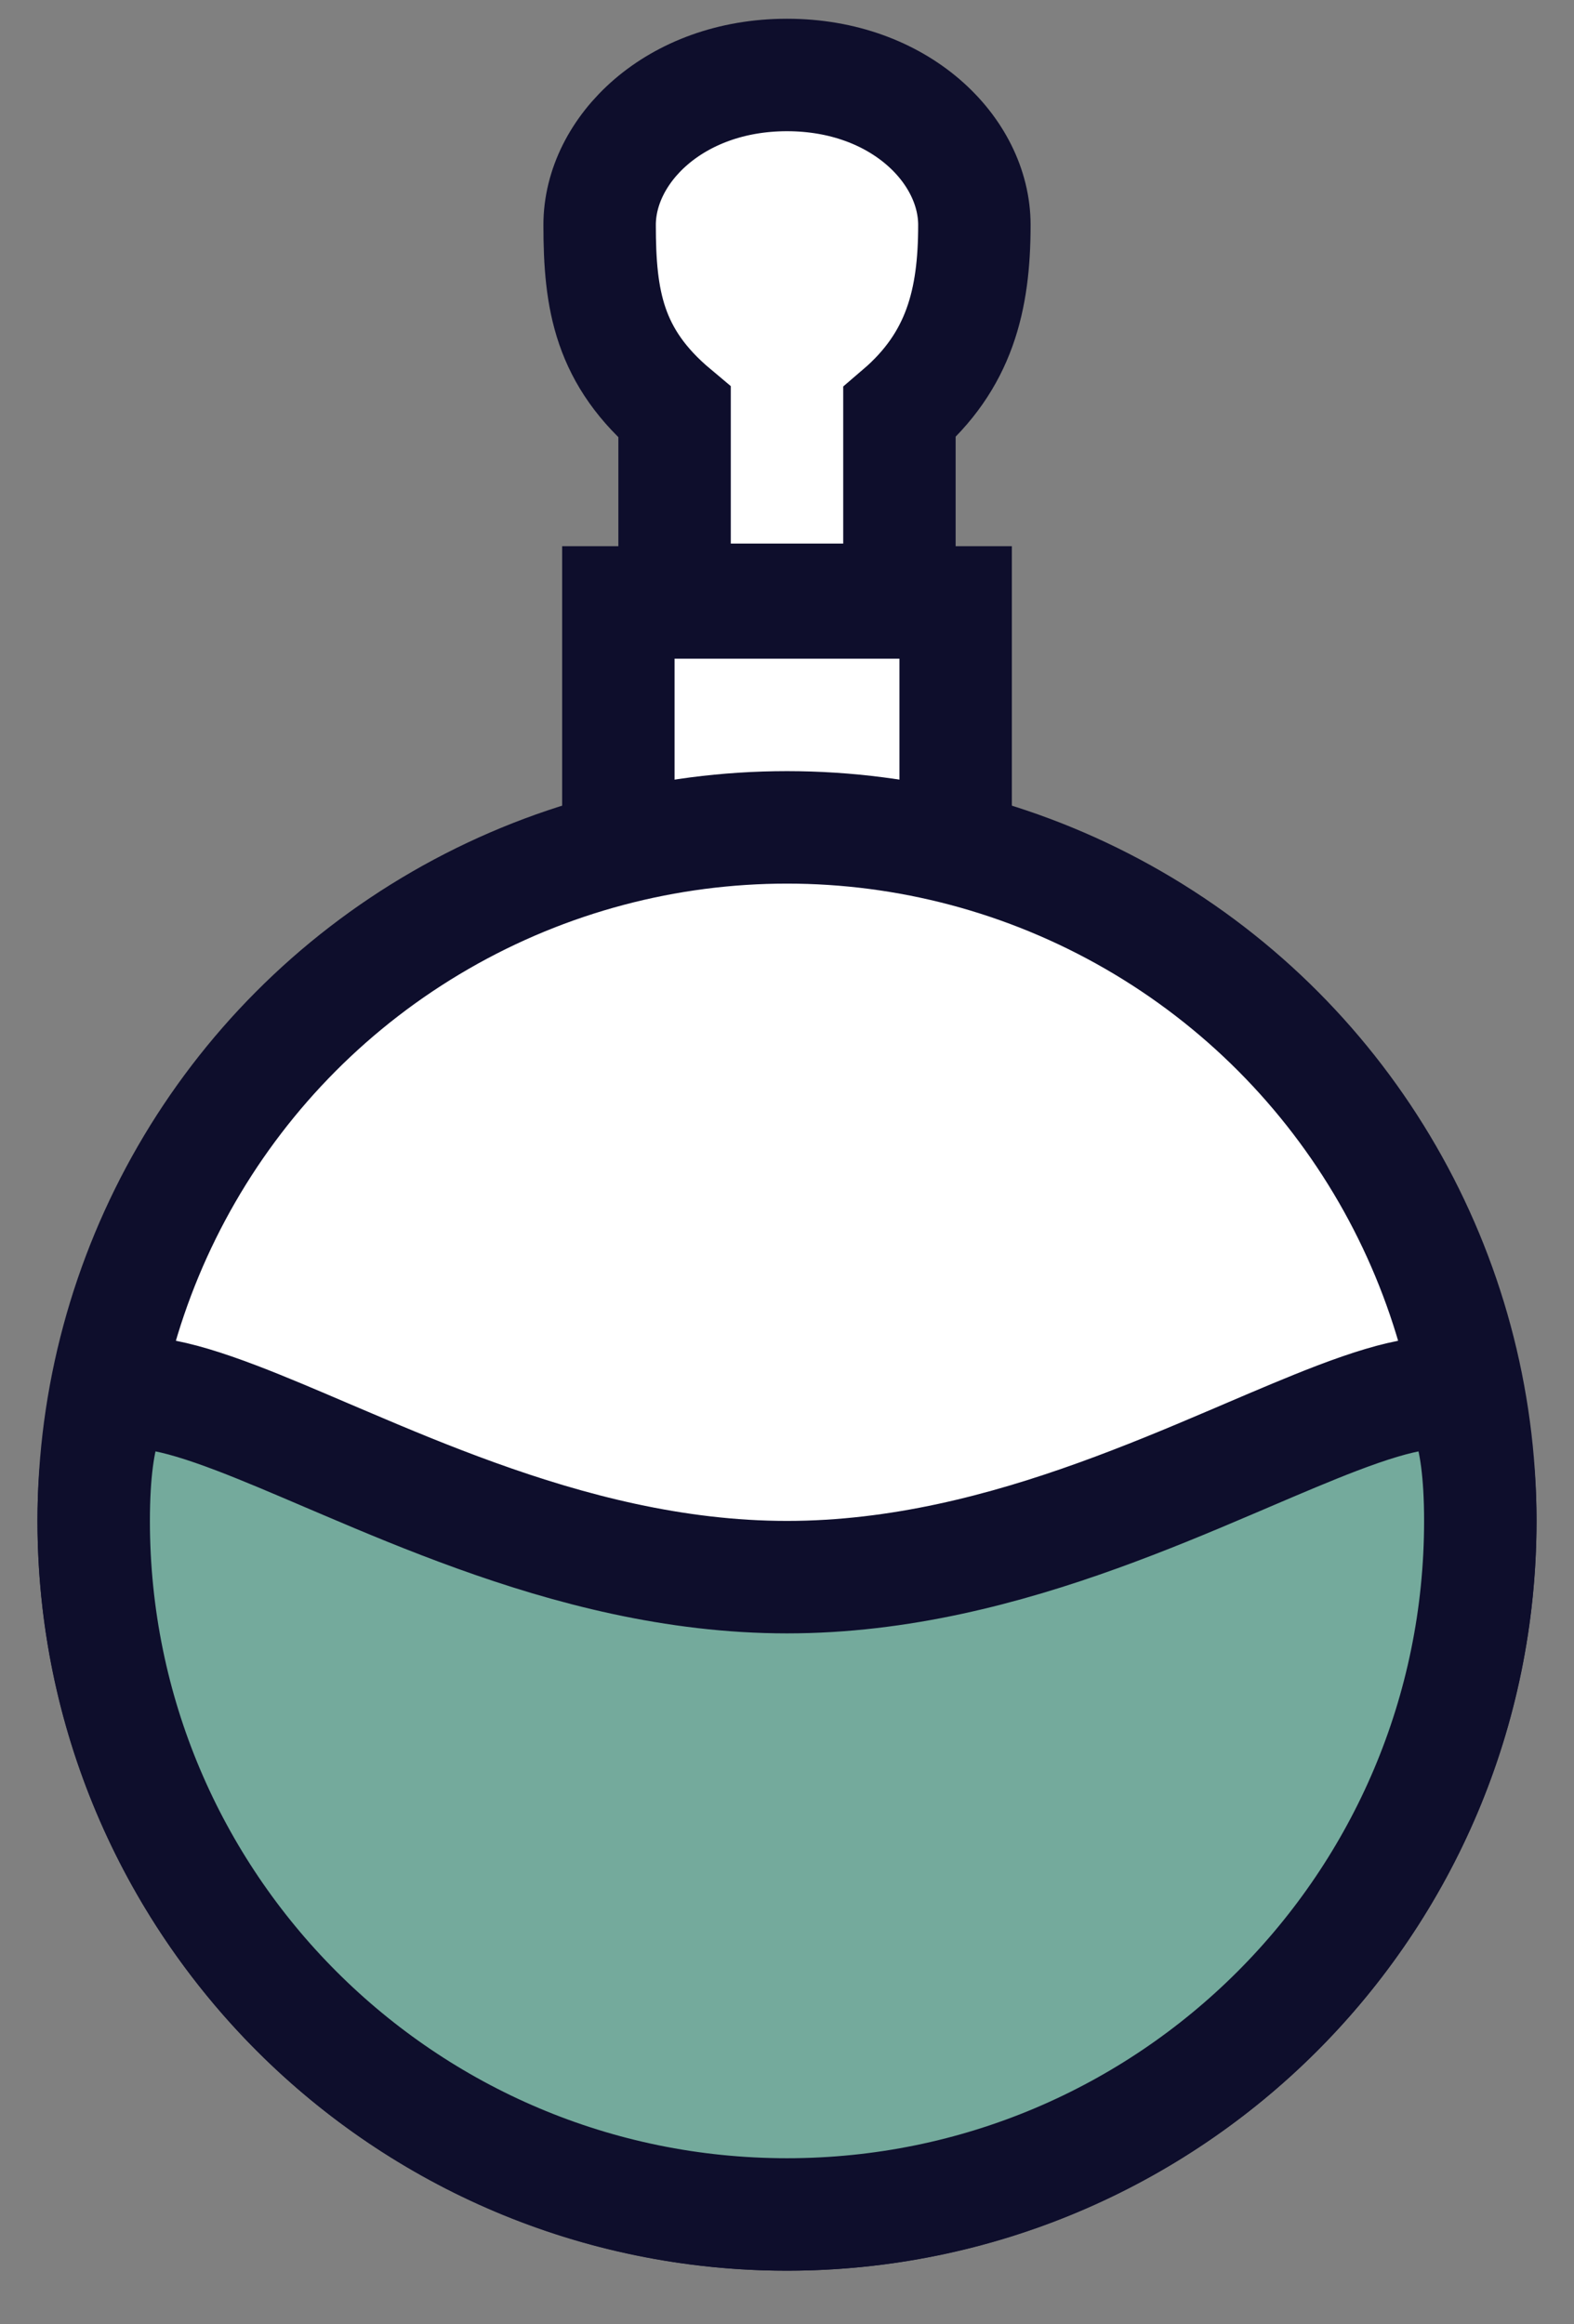 <svg width="21" height="31" viewBox="0 0 21 31" fill="none" xmlns="http://www.w3.org/2000/svg">
<rect x="0" y="0" width="21" height="31" fill="#808080" stroke="none"/>
<rect x="8.25" y="8.035" width="4.5" height="3.5" fill="white" stroke="#0E0E2C" stroke-width="1.5"/>
<circle cx="10.5" cy="20.285" r="9.25" fill="white" stroke="#0E0E2C" stroke-width="1.5"/>
<path d="M19.75 20.285C19.75 25.394 15.609 29.535 10.5 29.535C5.391 29.535 1.25 25.394 1.25 20.285C1.25 19.634 1.318 19.212 1.41 18.949C1.498 18.702 1.588 18.643 1.627 18.623C1.686 18.593 1.817 18.558 2.097 18.6C2.375 18.642 2.724 18.748 3.162 18.915C3.526 19.054 3.919 19.222 4.354 19.408C4.44 19.444 4.527 19.482 4.615 19.519C5.149 19.747 5.734 19.991 6.353 20.214C7.59 20.66 8.997 21.035 10.5 21.035C12.003 21.035 13.41 20.66 14.647 20.214C15.266 19.991 15.851 19.747 16.385 19.519C16.474 19.482 16.56 19.444 16.645 19.408C17.081 19.222 17.474 19.054 17.838 18.915C18.276 18.748 18.625 18.642 18.904 18.6C19.183 18.558 19.314 18.593 19.373 18.623C19.412 18.643 19.502 18.702 19.59 18.949C19.682 19.212 19.75 19.634 19.75 20.285Z" fill="#74AA9C" stroke="#0E0E2C" stroke-width="1.5"/>
<path d="M9 5.5V8H12V5.5C12.803 4.813 13 4 13 3C13 2 12 1 10.5 1C9 1 8 2 8 3C8 4 8.121 4.764 9 5.5Z" fill="white" stroke="#0E0E2C" stroke-width="1.5"/>
</svg>

